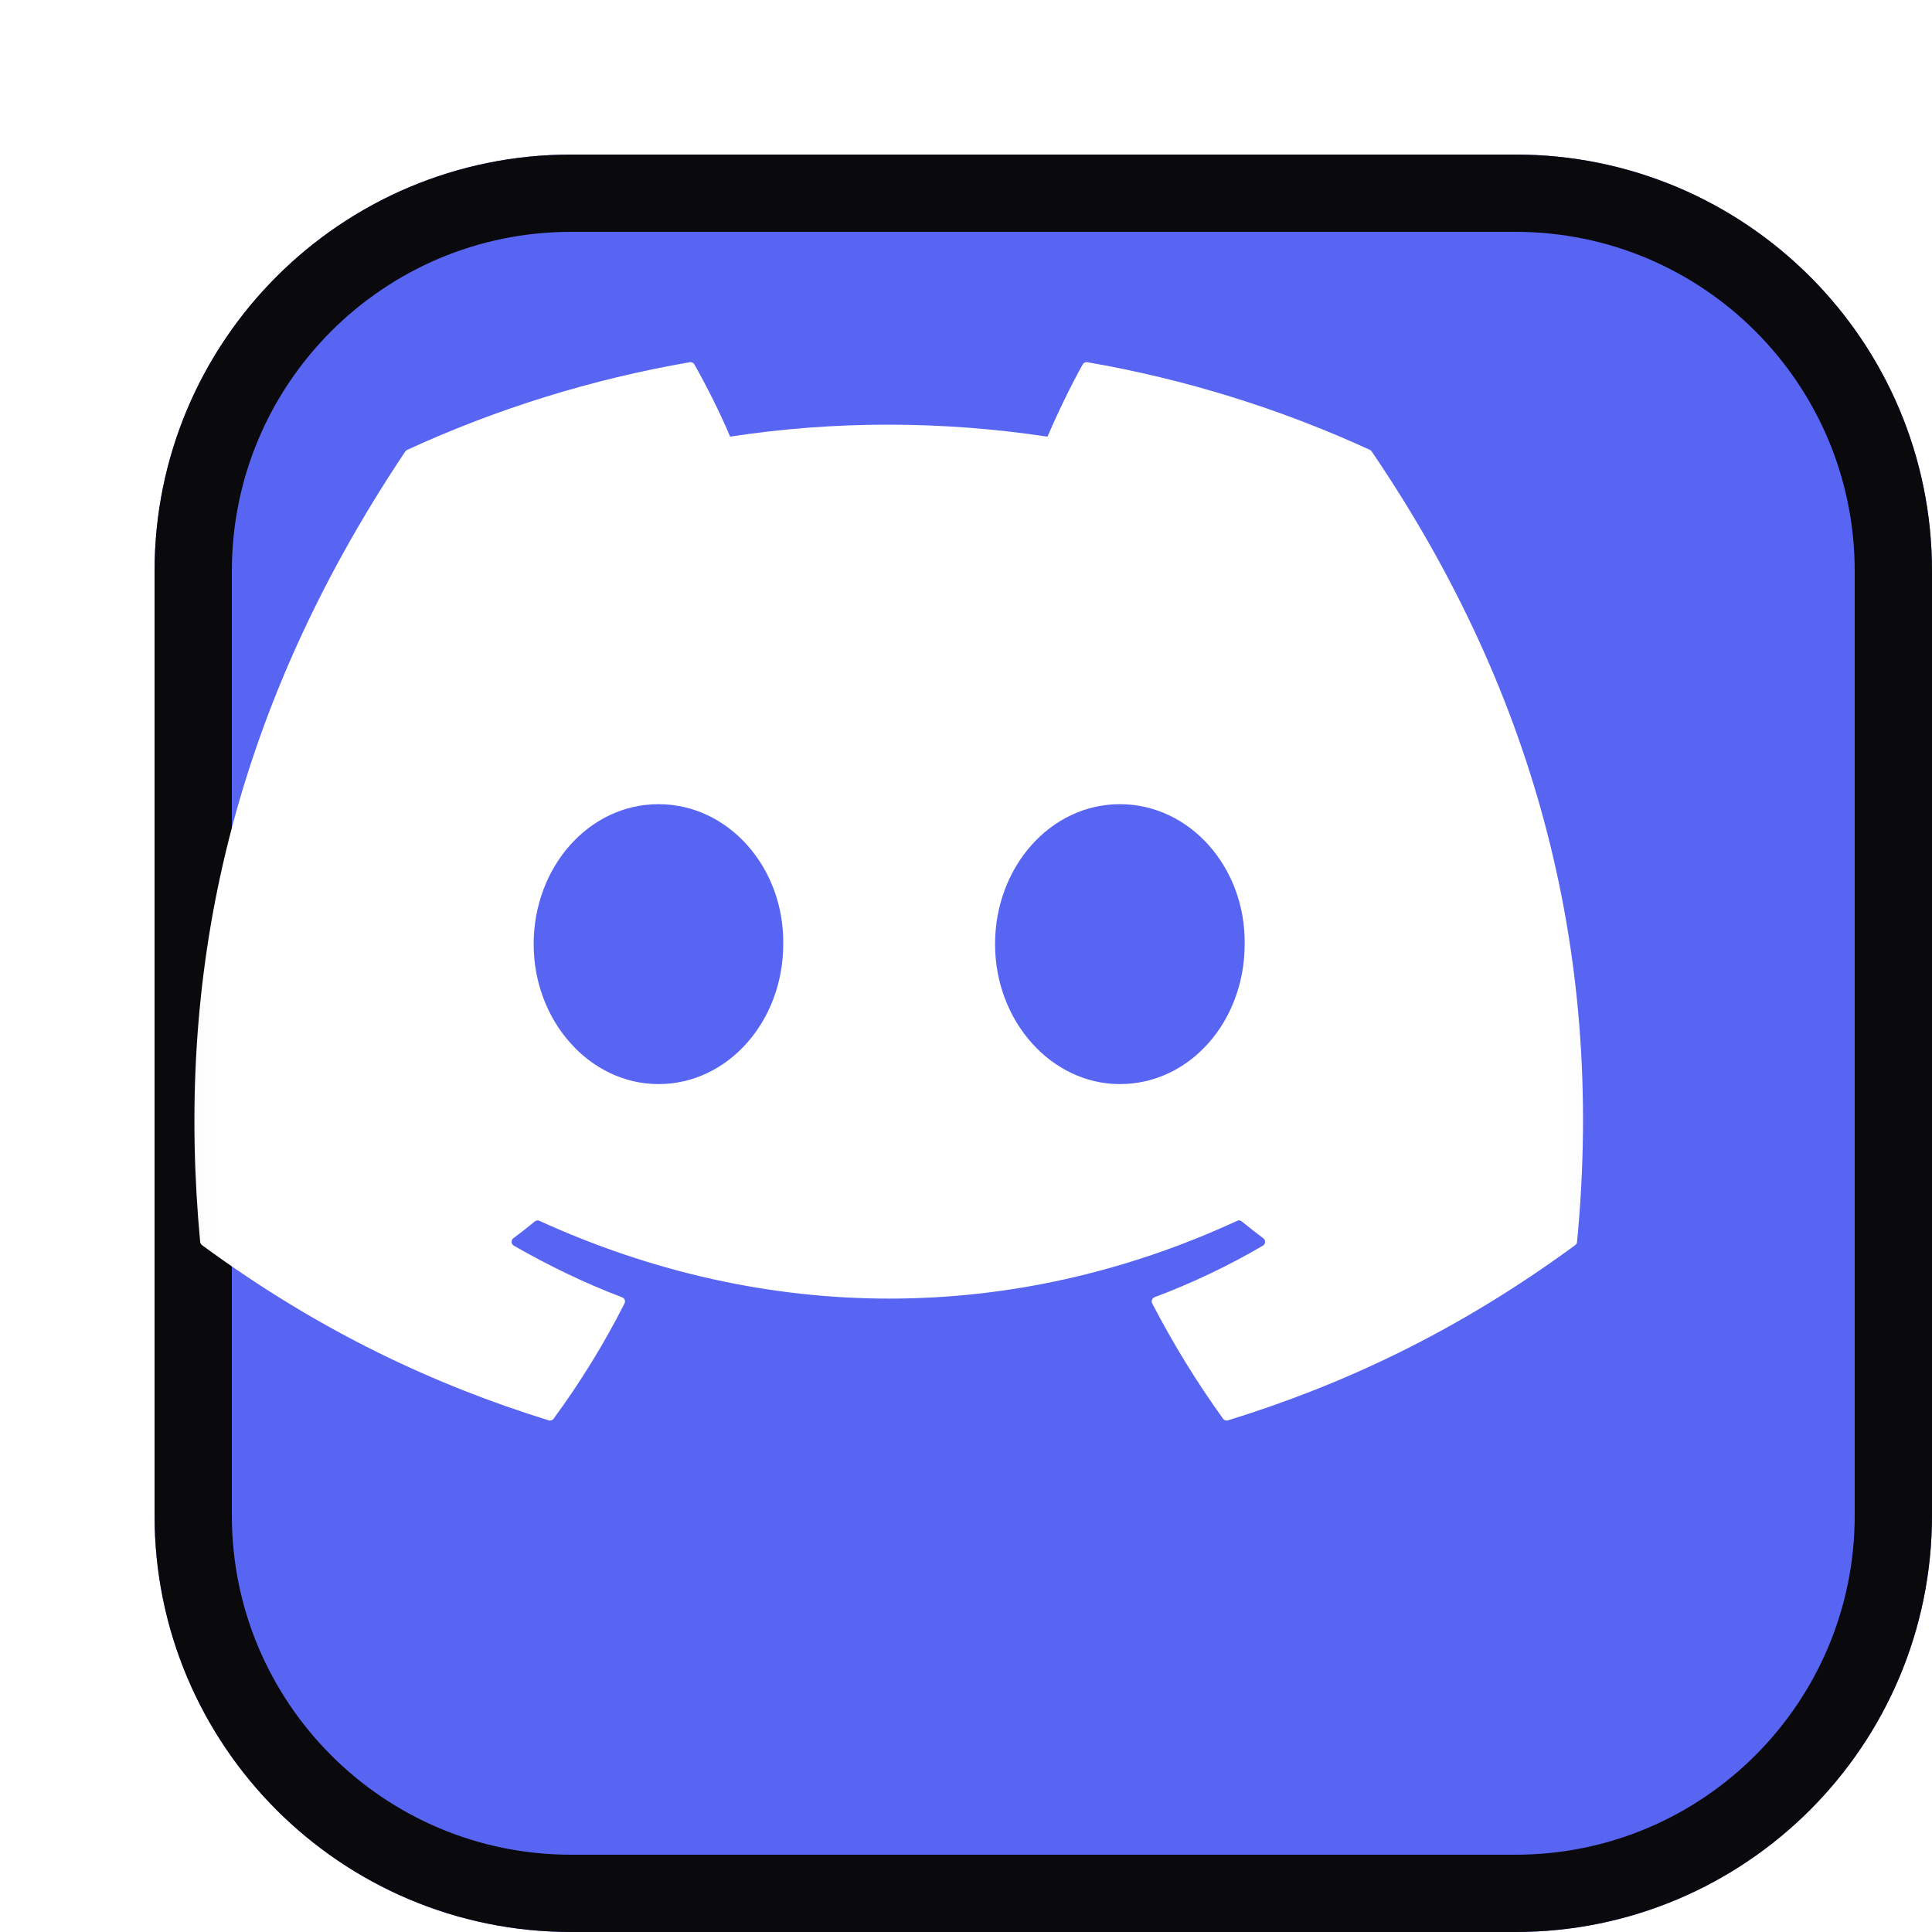 <svg width="50" height="50" viewBox="0 0 50 50" fill="none" xmlns="http://www.w3.org/2000/svg">
<g filter="url(#filter0_d_223_433)">
<path d="M35.219 0H10.781C4.827 0 0 4.827 0 10.781V35.219C0 41.173 4.827 46 10.781 46H35.219C41.173 46 46 41.173 46 35.219V10.781C46 4.827 41.173 0 35.219 0Z" fill="#5865F2"/>
<path d="M10.781 1H35.219C40.621 1 45 5.379 45 10.781V35.219C45 40.621 40.621 45 35.219 45H10.781C5.379 45 1 40.621 1 35.219V10.781C1 5.379 5.379 1 10.781 1Z" stroke="#0A090B" stroke-width="2"/>
</g>
<mask id="mask0_223_433" style="mask-type:luminance" maskUnits="userSpaceOnUse" x="4" y="8" width="38" height="31">
<path d="M5.031 9.164H40.969V37.003H5.031V9.164Z" fill="white" stroke="white" stroke-width="2"/>
</mask>
<g mask="url(#mask0_223_433)">
<path d="M35.454 11.643C33.124 10.573 30.665 9.811 28.139 9.374C28.116 9.37 28.092 9.373 28.071 9.383C28.05 9.393 28.033 9.409 28.021 9.43C27.706 9.991 27.355 10.725 27.11 11.3C24.348 10.887 21.6 10.887 18.895 11.3C18.65 10.711 18.287 9.991 17.97 9.43C17.958 9.41 17.94 9.394 17.919 9.384C17.898 9.374 17.875 9.37 17.852 9.374C15.326 9.81 12.867 10.572 10.537 11.643C10.517 11.651 10.5 11.666 10.489 11.684C5.83 18.645 4.554 25.434 5.18 32.139C5.182 32.156 5.187 32.171 5.195 32.186C5.203 32.2 5.214 32.213 5.227 32.223C8.3 34.481 11.278 35.851 14.2 36.759C14.223 36.766 14.247 36.766 14.27 36.758C14.292 36.751 14.312 36.737 14.326 36.718C15.018 35.774 15.634 34.779 16.162 33.732C16.169 33.718 16.174 33.702 16.174 33.686C16.175 33.67 16.172 33.654 16.167 33.639C16.161 33.624 16.152 33.61 16.14 33.599C16.129 33.588 16.115 33.579 16.1 33.574C15.122 33.203 14.192 32.751 13.296 32.237C13.28 32.228 13.267 32.215 13.257 32.198C13.247 32.182 13.241 32.164 13.24 32.145C13.239 32.126 13.242 32.107 13.25 32.09C13.258 32.073 13.27 32.058 13.285 32.046C13.474 31.905 13.66 31.76 13.842 31.61C13.858 31.597 13.877 31.588 13.898 31.586C13.918 31.583 13.939 31.586 13.958 31.594C19.84 34.279 26.207 34.279 32.019 31.594C32.038 31.585 32.059 31.582 32.08 31.584C32.1 31.587 32.12 31.595 32.136 31.609C32.319 31.759 32.505 31.905 32.694 32.046C32.71 32.058 32.722 32.073 32.73 32.09C32.738 32.107 32.741 32.126 32.74 32.145C32.739 32.163 32.734 32.182 32.724 32.198C32.714 32.214 32.701 32.228 32.685 32.237C31.789 32.761 30.851 33.207 29.88 33.572C29.865 33.578 29.851 33.587 29.84 33.598C29.828 33.61 29.819 33.623 29.814 33.639C29.808 33.654 29.805 33.67 29.806 33.686C29.807 33.702 29.811 33.718 29.819 33.732C30.357 34.77 30.97 35.768 31.653 36.717C31.667 36.736 31.687 36.751 31.709 36.758C31.732 36.766 31.756 36.766 31.779 36.759C34.716 35.851 37.693 34.481 40.767 32.223C40.781 32.214 40.791 32.201 40.8 32.187C40.808 32.173 40.812 32.157 40.814 32.141C41.563 24.389 39.559 17.655 35.501 11.686C35.491 11.666 35.474 11.651 35.454 11.643ZM17.041 28.056C15.27 28.056 13.811 26.431 13.811 24.434C13.811 22.438 15.242 20.812 17.041 20.812C18.854 20.812 20.298 22.452 20.27 24.434C20.27 26.431 18.839 28.056 17.041 28.056ZM28.982 28.056C27.211 28.056 25.752 26.431 25.752 24.434C25.752 22.438 27.183 20.812 28.982 20.812C30.795 20.812 32.24 22.452 32.212 24.434C32.212 26.431 30.795 28.056 28.982 28.056Z" fill="white"/>
</g>
<defs>
<filter id="filter0_d_223_433" x="0" y="0" width="50" height="50" filterUnits="userSpaceOnUse" color-interpolation-filters="sRGB">
<feFlood flood-opacity="0" result="BackgroundImageFix"/>
<feColorMatrix in="SourceAlpha" type="matrix" values="0 0 0 0 0 0 0 0 0 0 0 0 0 0 0 0 0 0 127 0" result="hardAlpha"/>
<feOffset dx="4" dy="4"/>
<feComposite in2="hardAlpha" operator="out"/>
<feColorMatrix type="matrix" values="0 0 0 0 0 0 0 0 0 0 0 0 0 0 0 0 0 0 1 0"/>
<feBlend mode="normal" in2="BackgroundImageFix" result="effect1_dropShadow_223_433"/>
<feBlend mode="normal" in="SourceGraphic" in2="effect1_dropShadow_223_433" result="shape"/>
</filter>
</defs>
</svg>